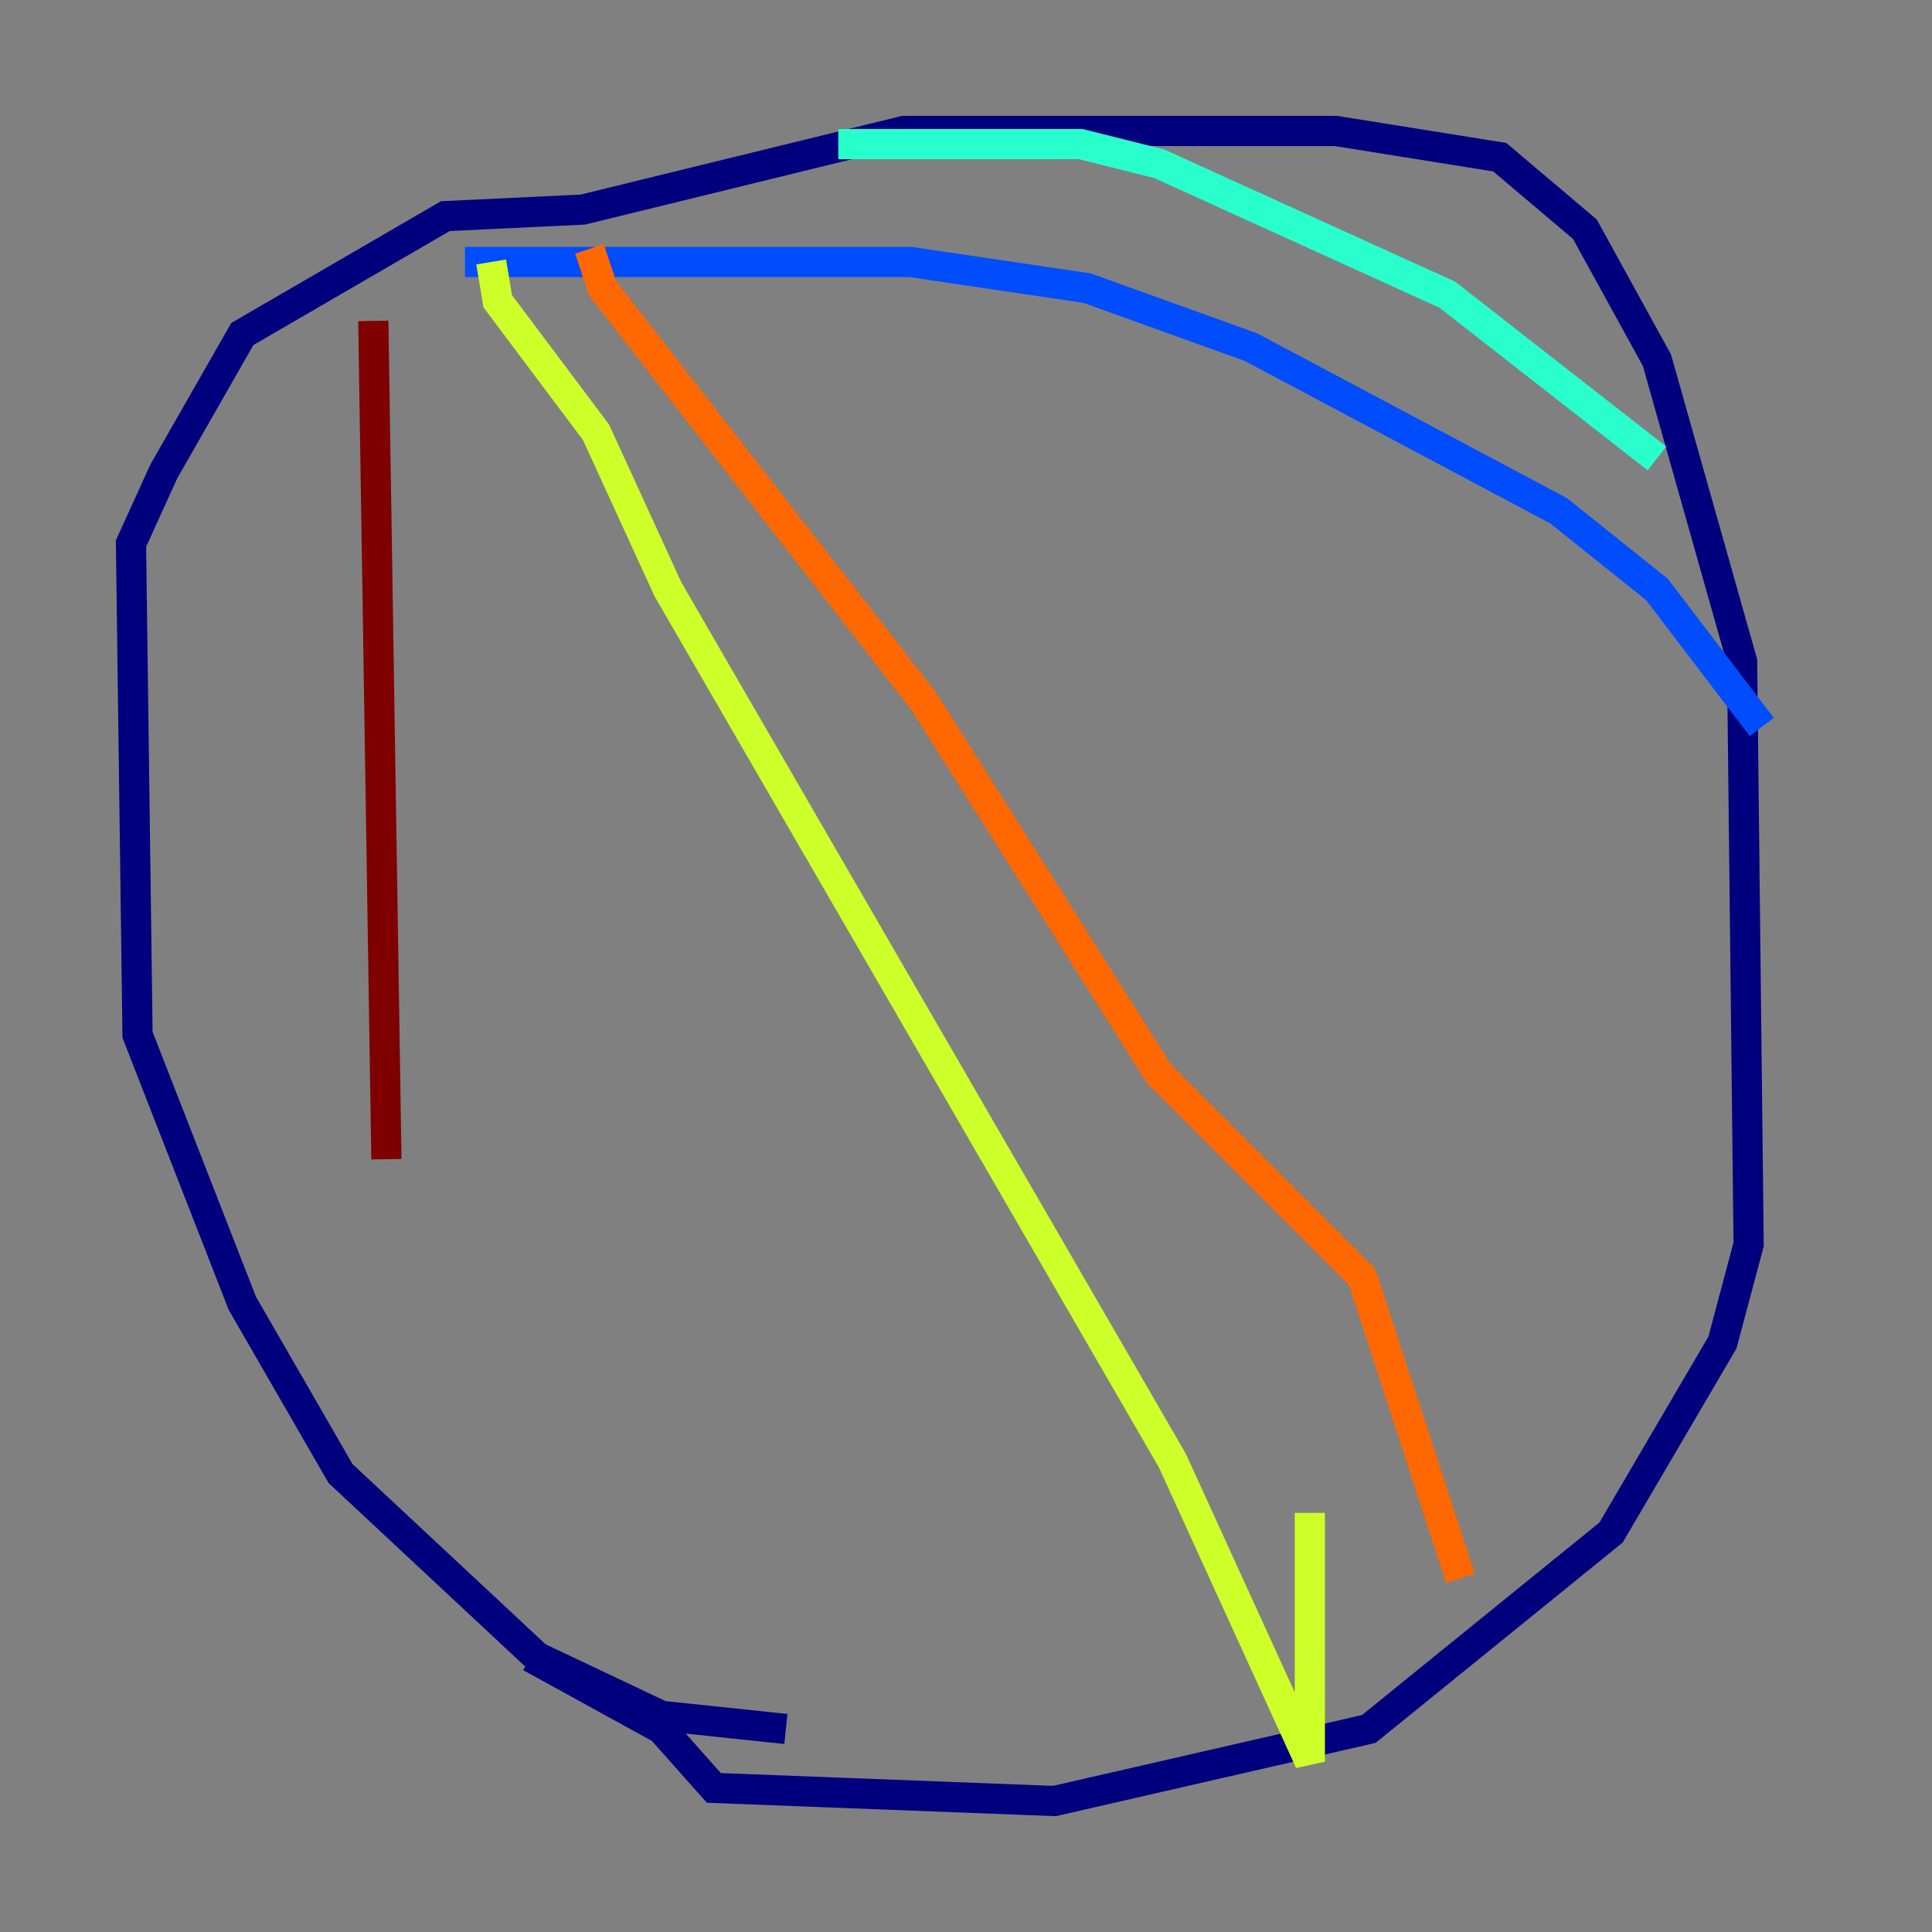 <?xml version="1.0" encoding="utf-8" ?>
<svg baseProfile="tiny" height="128" version="1.2" viewBox="0,0,128,128" width="128" xmlns="http://www.w3.org/2000/svg" xmlns:ev="http://www.w3.org/2001/xml-events" xmlns:xlink="http://www.w3.org/1999/xlink"><rect x="0" y="0" width="128" height="128" fill="#808080" stroke="none"/><defs /><polyline fill="none" points="52.068,114.549 43.824,113.681 35.58,109.776 22.563,97.627 16.054,86.346 9.112,68.556 8.678,36.014 10.848,31.241 16.054,22.129 29.505,14.319 38.617,13.885 59.878,8.678 88.515,8.678 99.363,10.414 105.003,15.186 109.776,23.864 115.417,43.824 115.851,82.441 114.115,88.949 106.739,101.532 90.685,114.549 69.858,119.322 47.295,118.454 43.824,114.549 35.146,109.776" stroke="#00007f" stroke-width="2" /><polyline fill="none" points="30.807,17.356 60.312,17.356 72.027,19.091 82.875,22.997 103.268,33.844 109.776,39.051 116.719,48.163" stroke="#004cff" stroke-width="2" /><polyline fill="none" points="55.539,9.546 71.593,9.546 76.8,10.848 95.891,19.525 109.776,30.373" stroke="#29ffcd" stroke-width="2" /><polyline fill="none" points="32.542,17.356 32.976,19.959 39.485,28.637 44.258,39.051 77.668,96.759 86.78,116.719 86.78,100.231" stroke="#cdff29" stroke-width="2" /><polyline fill="none" points="39.051,16.488 39.919,19.091 61.18,46.427 76.8,71.159 90.251,84.61 96.759,104.57" stroke="#ff6700" stroke-width="2" /><polyline fill="none" points="24.732,21.261 25.6,76.8" stroke="#7f0000" stroke-width="2" /></svg>